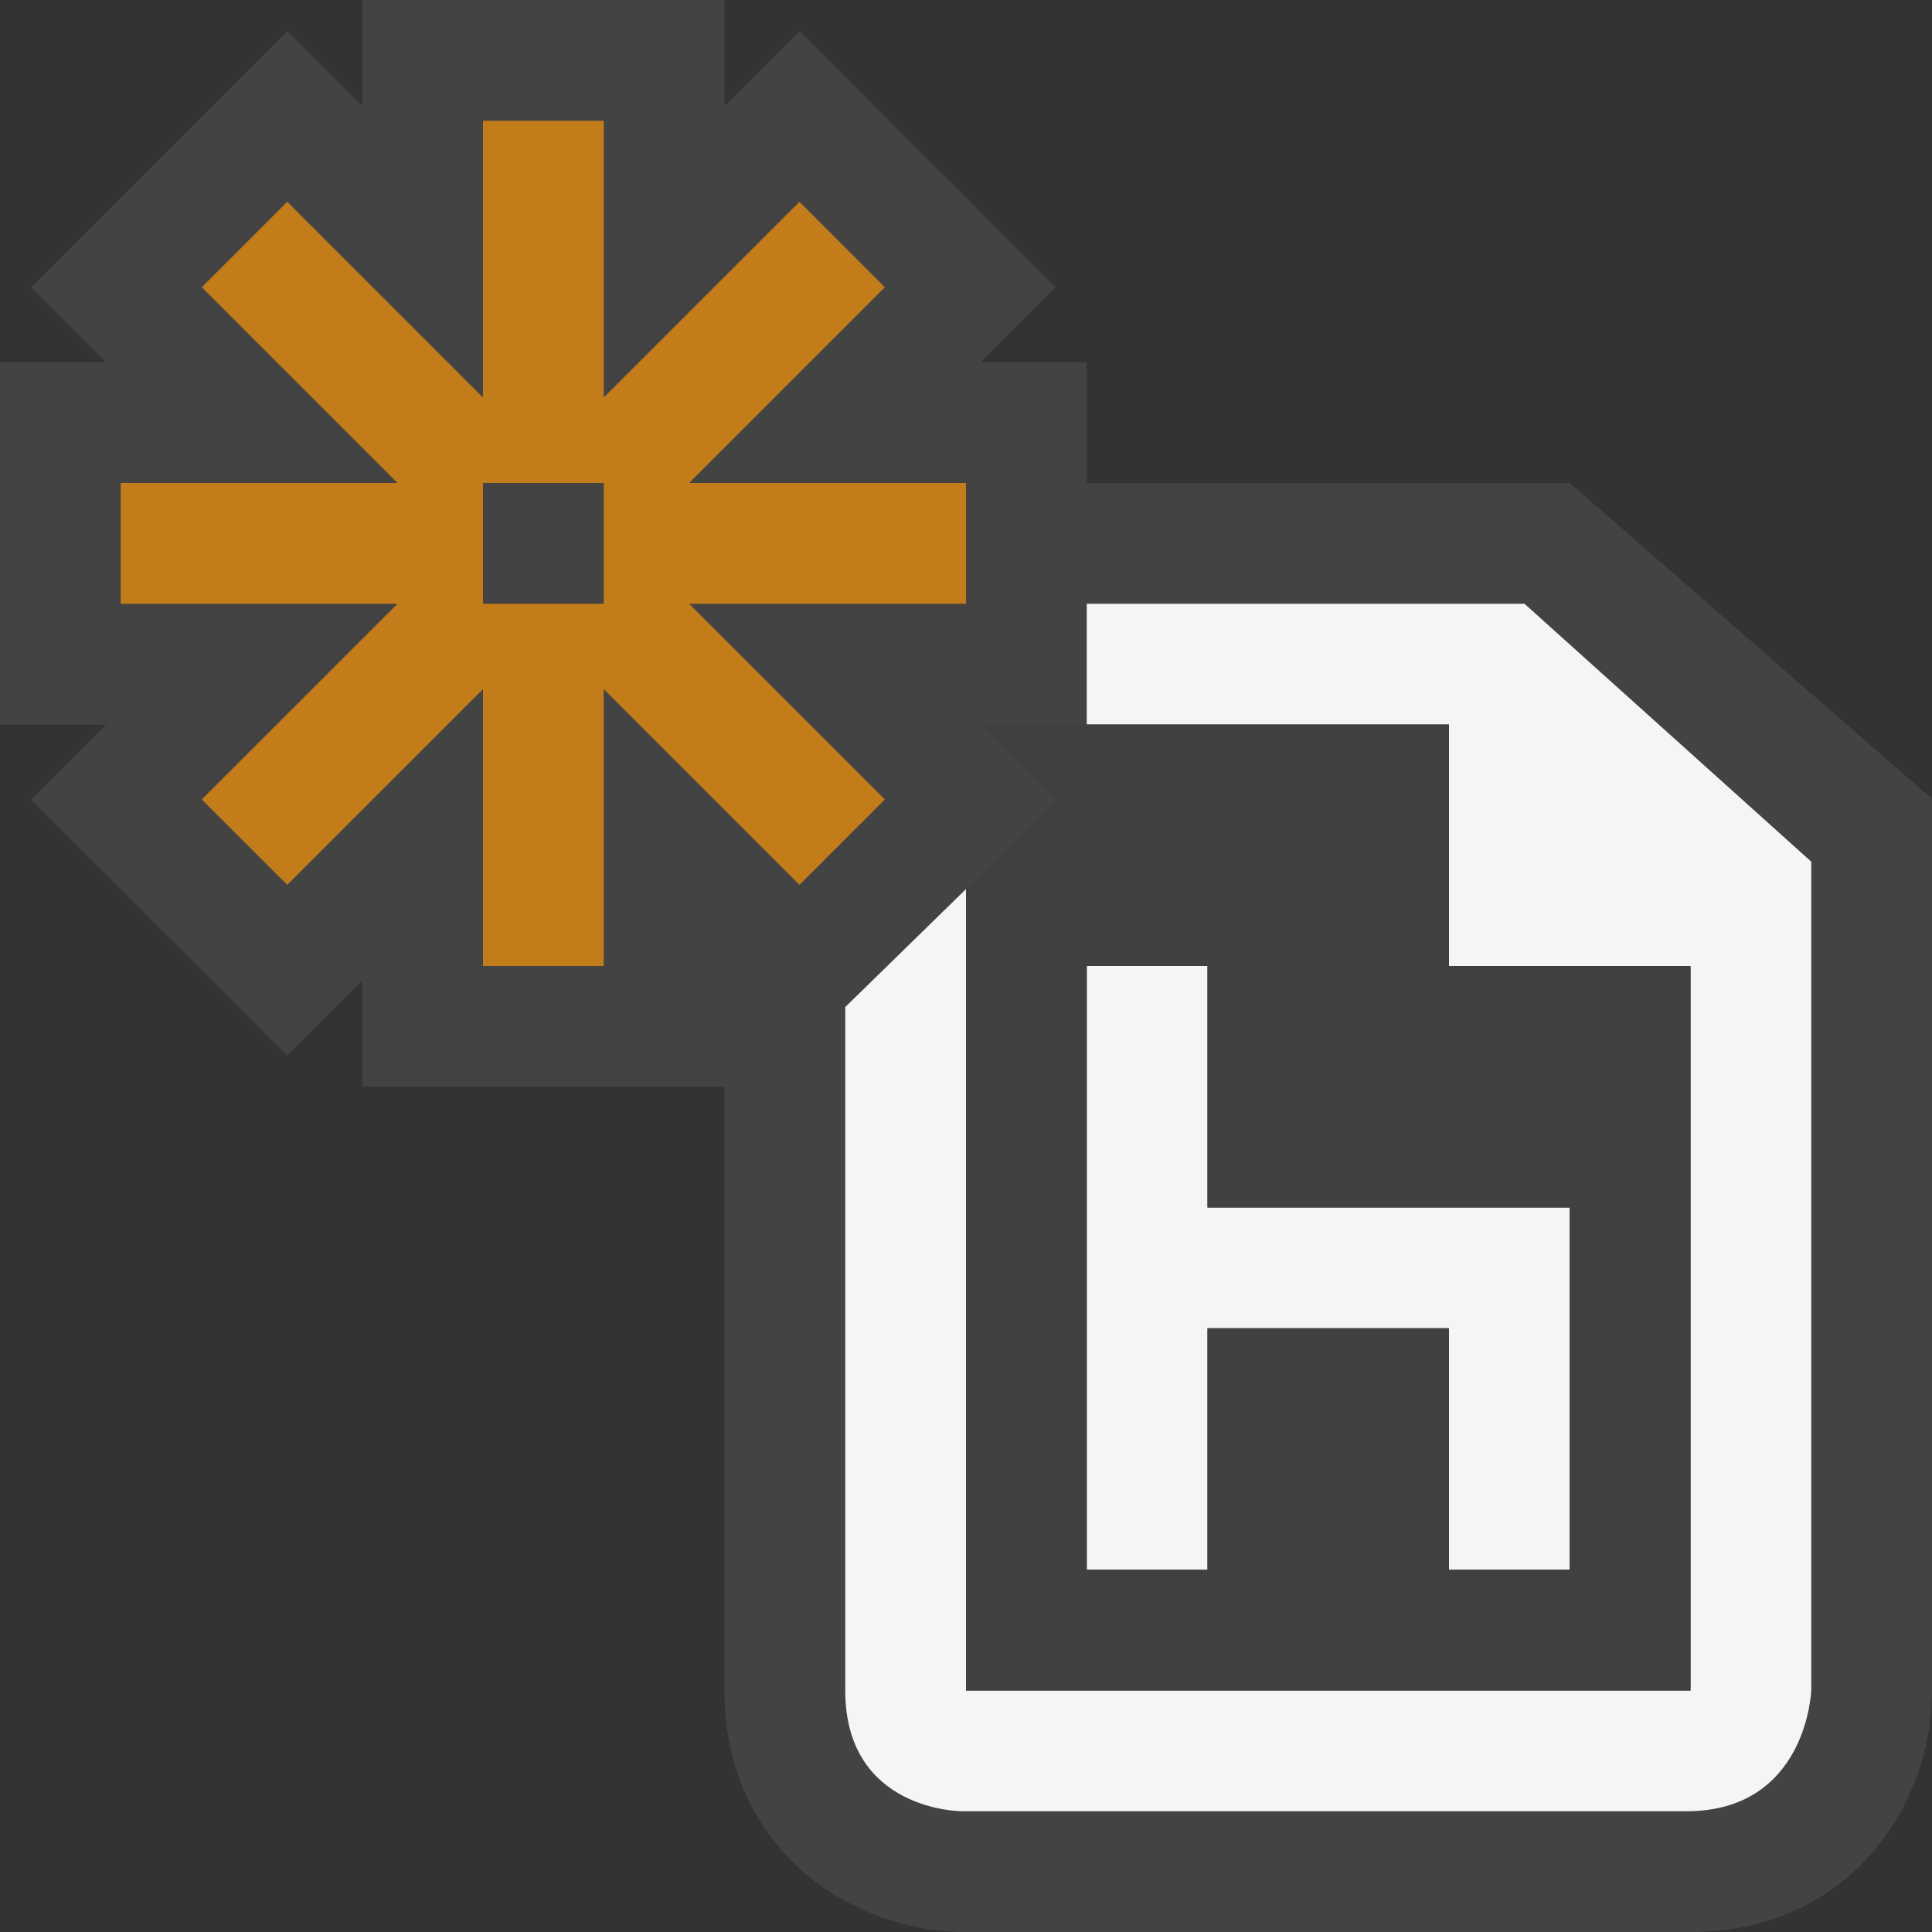 <svg xmlns="http://www.w3.org/2000/svg" viewBox="0 0 16 16"><rect x="0" y="0" width="16" height="16" fill="#333333" stroke="none"/><style>.st0{opacity:0}.st0,.st1{fill:#434343}.st2{fill:#f5f5f5}.st3{fill:#c27d1a}.st4{fill:#403F41}</style><g id="outline"><path class="st0" d="M0 0h16v16H0z"/><path class="st1" d="M13 4H9V3h-.879l.621-.621L6.621.257 6 .878V0H3v.878L2.379.257.257 2.379.878 3H0v3h.878l-.621.621 2.122 2.121L3 8.121V9h3v5c0 1.299 1.031 2 2 2h6c1.299 0 2-1.03 2-2V6.616L13 4z"/></g><g id="icon_x5F_bg"><path class="st2" d="M9 8v5h1v-2h2v2h1v-3h-3V8z"/><path class="st2" d="M12.625 5H9v1h3v2h2v6H8V7.363L7 8.34V14c0 1 .965 1 .965 1h6c1 0 1.035-1 1.035-1V7.136L12.625 5z"/></g><path class="st3" d="M8 4H5.707l1.621-1.621-.707-.708L5 3.292V1H4v2.292L2.379 1.671l-.708.708L3.292 4H1v1h2.292L1.671 6.621l.708.707L4 5.707V8h1V5.707l1.621 1.621.707-.707L5.707 5H8V4zM5 5H4V4h1v1z" id="color_x5F_action"/><path class="st4" d="M12 8V6H8.121l.621.621L8 7.363V14h6V8h-2zm1 5h-1v-2h-2v2H9V8h1v2h3v3z" id="icon_x5F_fg"/></svg>